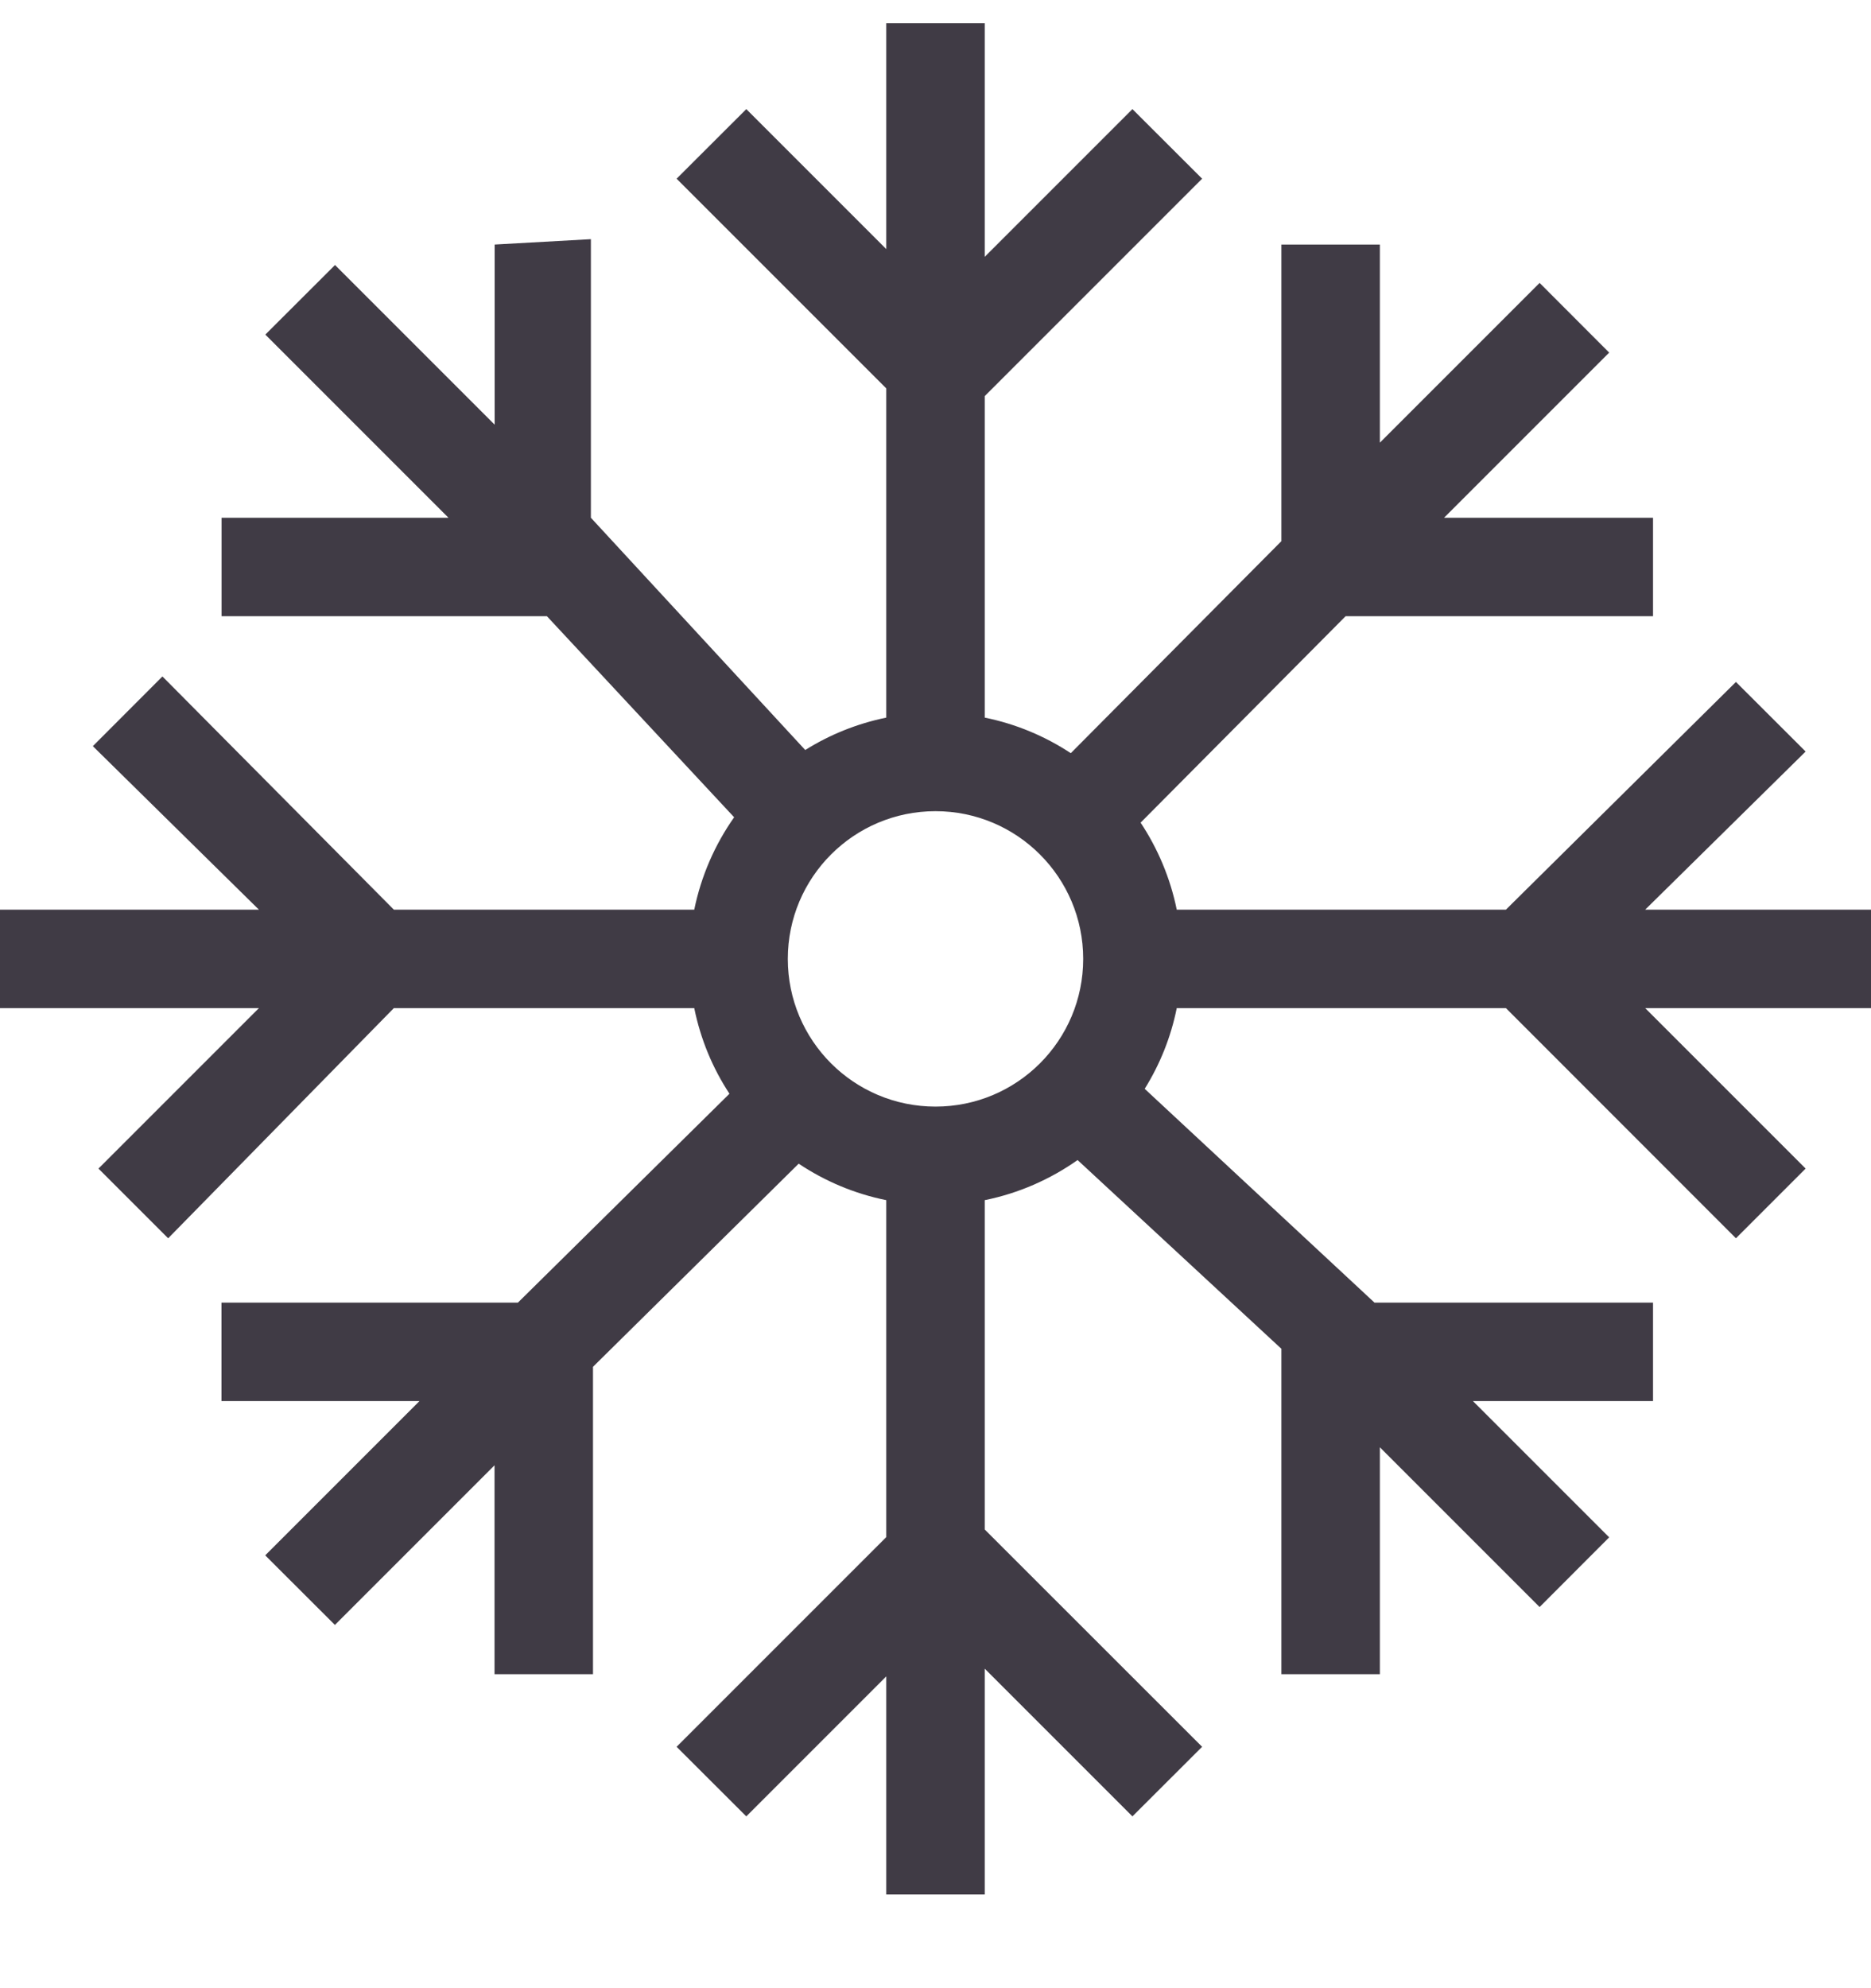 <svg width="16" height="17" viewBox="0 0 16 17" fill="none" xmlns="http://www.w3.org/2000/svg">
<path d="M5.937 8.62H3.368L1.438 10.588L0.842 9.992L2.214 8.62H0V7.778H2.214L0.794 6.38L1.389 5.784L3.368 7.778H5.937C5.996 7.489 6.114 7.221 6.278 6.988L4.677 5.269H1.895V4.427H3.835L2.269 2.861L2.865 2.266L4.23 3.631V2.091L5.053 2.045V4.427L6.886 6.413C7.095 6.282 7.329 6.187 7.579 6.136V3.321L5.786 1.528L6.382 0.933L7.579 2.13V0.199H8.421V2.196L9.684 0.933L10.28 1.528L8.421 3.387V6.136C8.688 6.19 8.937 6.295 9.157 6.44L10.958 4.627V2.091H11.8V3.785L13.166 2.419L13.761 3.015L12.349 4.427H14.136V5.269H11.507L9.754 7.034C9.901 7.256 10.008 7.508 10.063 7.778H12.878L14.845 5.831L15.441 6.426L14.069 7.778H16V8.62H14.069L15.441 9.992L14.845 10.588L12.878 8.62H10.063C10.013 8.869 9.919 9.101 9.789 9.31L11.754 11.138H14.136V11.98H12.596L13.761 13.145L13.166 13.741L11.8 12.375V14.315H10.958V11.533L9.215 9.919C8.981 10.084 8.712 10.203 8.421 10.262V13.078L10.28 14.936L9.684 15.531L8.421 14.268V16.199H7.579V14.334L6.382 15.531L5.786 14.936L7.579 13.143V10.262C7.307 10.207 7.053 10.099 6.83 9.95L5.071 11.687V14.315H4.229V12.529L2.864 13.894L2.268 13.299L3.587 11.98H1.894V11.138H4.429L6.238 9.352C6.094 9.133 5.991 8.886 5.937 8.62ZM8 9.462C8.698 9.462 9.263 8.897 9.263 8.199C9.263 7.502 8.698 6.936 8 6.936C7.302 6.936 6.737 7.502 6.737 8.199C6.737 8.897 7.302 9.462 8 9.462Z" fill="#403B45"/>
</svg>
